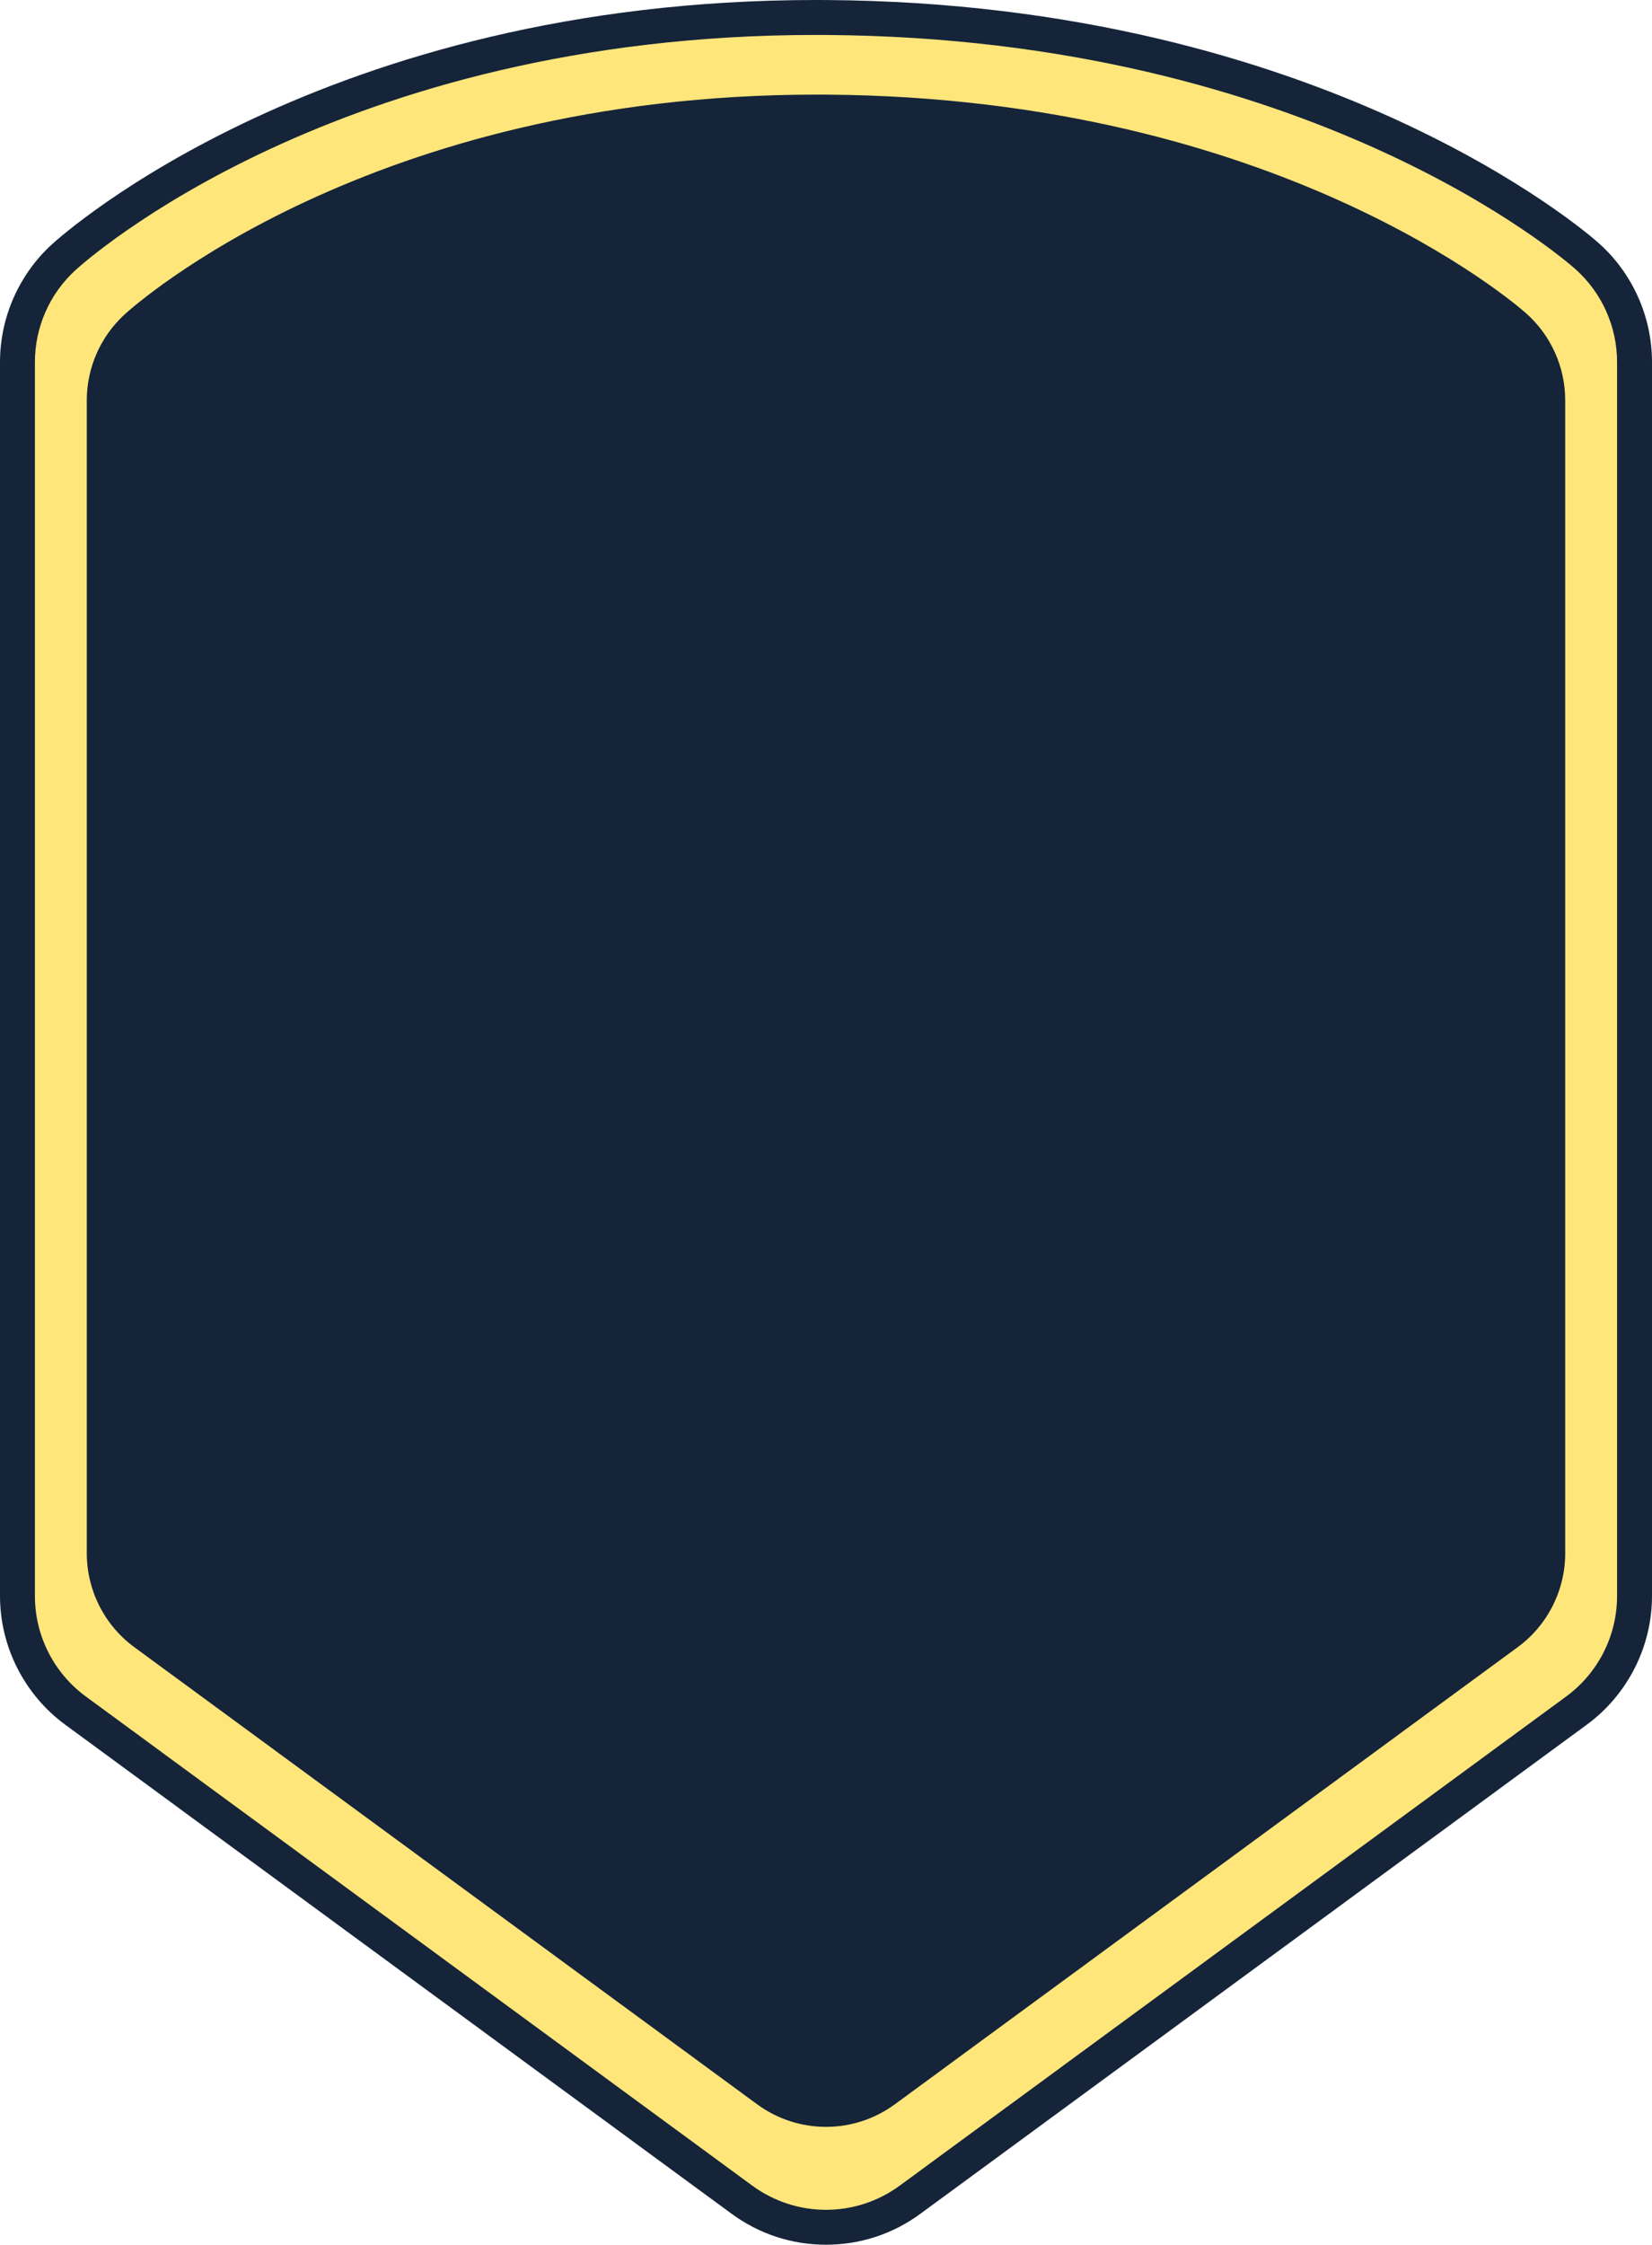 <svg version="1.1" id="图层_1" x="0px" y="0px" width="220.875px" height="300px" viewBox="0 0 220.875 300" enable-background="new 0 0 220.875 300" xml:space="preserve" xmlns:xml="http://www.w3.org/XML/1998/namespace" xmlns="http://www.w3.org/2000/svg" xmlns:xlink="http://www.w3.org/1999/xlink">
  <path fill="#152439" d="M109.106,0L109.106,0C43.325,0.003,8.372,31.344,6.917,32.678C2.521,36.707,0,42.437,0,48.4v164.898
	c0,6.765,3.258,13.193,8.712,17.195l89.112,65.375c3.684,2.702,8.045,4.132,12.614,4.132s8.93-1.43,12.614-4.132l89.112-65.375
	c5.455-4.004,8.711-10.431,8.711-17.195V48.4c0-6.086-2.609-11.897-7.158-15.94c-1.467-1.304-36.721-31.985-103.13-32.455
	C110.088,0.002,109.6,0,109.106,0L109.106,0z" class="color c1"/>
  <path fill="#FFE67B" d="M210.615,35.951c-1.416-1.259-35.407-30.818-100.061-31.276c-0.486-0.003-0.963-0.005-1.448-0.005
	C45.119,4.672,11.473,34.835,10.071,36.12c-3.442,3.155-5.403,7.609-5.403,12.28v164.898c0,5.306,2.528,10.292,6.805,13.431
	l89.111,65.377c2.932,2.149,6.392,3.228,9.853,3.228c3.461,0,6.92-1.076,9.853-3.228l89.112-65.377
	c4.274-3.139,6.803-8.125,6.803-13.431V48.4C216.205,43.641,214.172,39.112,210.615,35.951z M209.27,207.592
	c0,4.955-2.36,9.617-6.356,12.549l-83.271,61.09c-2.738,2.01-5.972,3.016-9.206,3.016s-6.467-1.006-9.206-3.016l-83.269-61.09
	c-3.997-2.932-6.358-7.594-6.358-12.549V53.507c0-4.363,1.83-8.526,5.048-11.475c1.31-1.2,32.749-29.385,92.541-29.387
	c0.453,0,0.899,0.001,1.354,0.004c60.412,0.427,92.178,28.049,93.498,29.224c3.324,2.953,5.225,7.187,5.225,11.632V207.592z" class="color c2"/>
</svg>